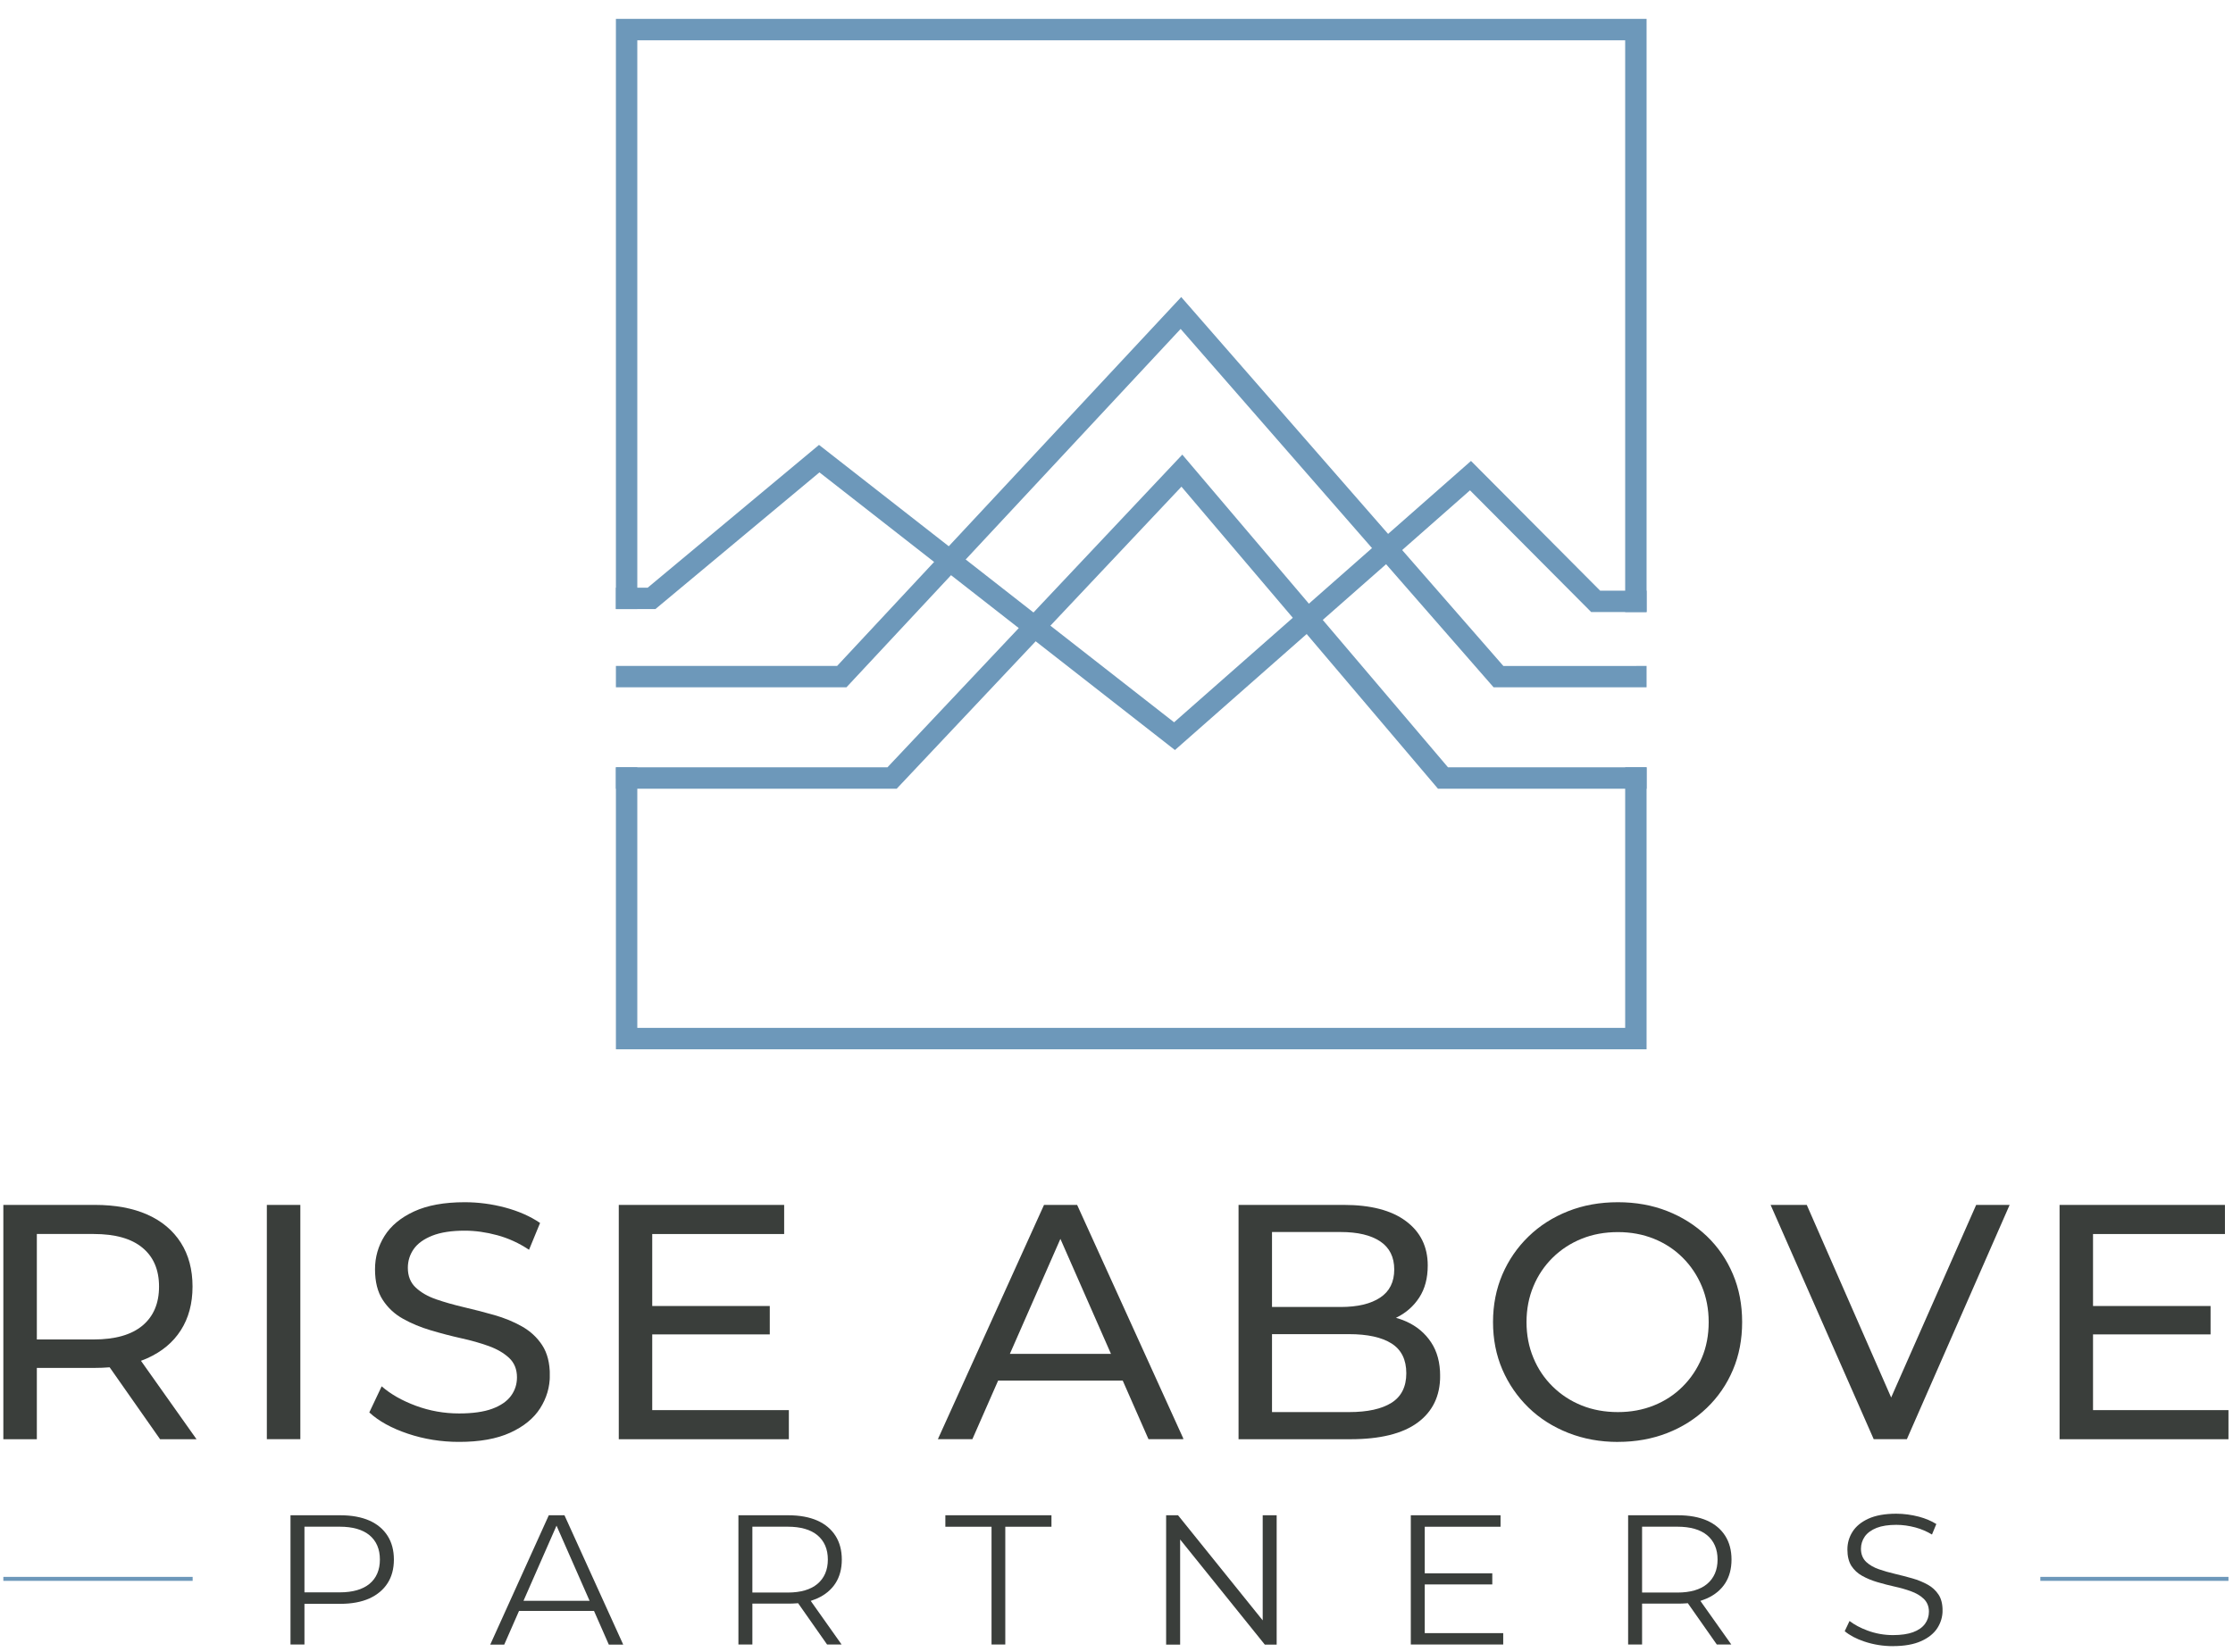 <svg xmlns="http://www.w3.org/2000/svg" xmlns:xlink="http://www.w3.org/1999/xlink" width="300" zoomAndPan="magnify" viewBox="0 0 224.88 166.5" height="222" preserveAspectRatio="xMidYMid meet" version="1.0"><defs><clipPath id="0dc7df4351"><path d="M 0.277 121.438 L 19.746 121.438 L 19.746 145.086 L 0.277 145.086 Z M 0.277 121.438 " clip-rule="nonzero"/></clipPath><clipPath id="da1bda8ed9"><path d="M 16.07 145.055 L 10.062 136.484 L 13.672 136.484 L 19.742 145.055 Z M 3.652 136.652 L 2.133 135 L 9.387 135 C 11.547 135 13.184 134.531 14.297 133.602 C 15.41 132.668 15.965 131.355 15.965 129.672 C 15.965 127.984 15.41 126.68 14.297 125.758 C 13.184 124.832 11.547 124.371 9.387 124.371 L 2.133 124.371 L 3.652 122.684 Z M 0.277 145.055 L 0.277 121.438 L 9.488 121.438 C 11.559 121.438 13.324 121.766 14.785 122.414 C 16.25 123.066 17.371 124.012 18.16 125.246 C 18.949 126.484 19.34 127.961 19.34 129.668 C 19.34 131.375 18.945 132.844 18.16 134.07 C 17.375 135.301 16.246 136.234 14.785 136.891 C 13.328 137.543 11.559 137.867 9.488 137.867 L 2.133 137.867 L 3.652 136.316 L 3.652 145.055 Z M 0.277 145.055 " clip-rule="nonzero"/></clipPath><clipPath id="fd98e59c17"><path d="M 0.277 158.926 L 19.352 158.926 L 19.352 159.332 L 0.277 159.332 Z M 0.277 158.926 " clip-rule="nonzero"/></clipPath><clipPath id="28d9e469fc"><path d="M 26.828 121.438 L 30.203 121.438 L 30.203 145.055 L 26.828 145.055 Z M 26.828 121.438 " clip-rule="nonzero"/></clipPath><clipPath id="4858da293a"><path d="M 29.211 152.719 L 39.629 152.719 L 39.629 165.785 L 29.211 165.785 Z M 29.211 152.719 " clip-rule="nonzero"/></clipPath><clipPath id="a680c578c6"><path d="M 30.617 160.488 L 34.176 160.488 C 35.473 160.488 36.48 160.199 37.168 159.633 C 37.867 159.055 38.219 158.23 38.219 157.18 C 38.219 156.129 37.867 155.309 37.168 154.727 C 36.48 154.16 35.473 153.871 34.176 153.871 L 30.617 153.871 Z M 29.211 165.754 L 29.211 152.719 L 34.234 152.719 C 35.379 152.719 36.367 152.902 37.172 153.258 C 37.957 153.609 38.57 154.125 38.992 154.789 C 39.414 155.449 39.629 156.258 39.629 157.184 C 39.629 158.109 39.414 158.914 38.992 159.566 C 38.57 160.223 37.957 160.738 37.168 161.098 C 36.363 161.461 35.379 161.645 34.234 161.645 L 30.617 161.645 L 30.617 165.754 Z M 29.211 165.754 " clip-rule="nonzero"/></clipPath><clipPath id="f012344cc3"><path d="M 37.152 121.168 L 55.41 121.168 L 55.41 145.391 L 37.152 145.391 Z M 37.152 121.168 " clip-rule="nonzero"/></clipPath><clipPath id="5106a3a9cb"><path d="M 46.195 145.324 C 44.395 145.324 42.672 145.047 41.031 144.496 C 39.395 143.945 38.098 143.23 37.152 142.355 L 38.398 139.723 C 39.301 140.512 40.445 141.164 41.844 141.684 C 43.238 142.199 44.688 142.457 46.195 142.457 C 47.566 142.457 48.676 142.301 49.531 141.988 C 50.387 141.672 51.016 141.238 51.422 140.691 C 51.828 140.141 52.031 139.516 52.031 138.82 C 52.031 138.008 51.766 137.359 51.242 136.863 C 50.715 136.371 50.027 135.969 49.184 135.664 C 48.34 135.359 47.41 135.098 46.398 134.875 C 45.387 134.648 44.367 134.383 43.344 134.078 C 42.32 133.773 41.387 133.387 40.547 132.914 C 39.703 132.445 39.02 131.809 38.504 131.012 C 37.984 130.211 37.727 129.184 37.727 127.922 C 37.727 126.707 38.047 125.586 38.688 124.562 C 39.332 123.539 40.32 122.719 41.66 122.098 C 43 121.48 44.699 121.168 46.77 121.168 C 48.141 121.168 49.5 121.348 50.848 121.707 C 52.199 122.07 53.367 122.586 54.359 123.258 L 53.246 125.961 C 52.234 125.285 51.164 124.797 50.039 124.492 C 48.914 124.188 47.824 124.035 46.77 124.035 C 45.441 124.035 44.348 124.203 43.496 124.539 C 42.645 124.879 42.016 125.328 41.625 125.891 C 41.234 126.453 41.035 127.086 41.035 127.781 C 41.035 128.613 41.301 129.277 41.832 129.77 C 42.359 130.266 43.043 130.66 43.887 130.953 C 44.734 131.246 45.66 131.508 46.672 131.746 C 47.684 131.98 48.703 132.246 49.727 132.535 C 50.75 132.824 51.684 133.207 52.527 133.684 C 53.371 134.16 54.051 134.785 54.57 135.574 C 55.086 136.363 55.344 137.375 55.344 138.609 C 55.344 139.805 55.016 140.91 54.367 141.934 C 53.715 142.957 52.707 143.777 51.348 144.398 C 49.984 145.02 48.27 145.324 46.199 145.324 " clip-rule="nonzero"/></clipPath><clipPath id="bea5683bfd"><path d="M 49.336 152.719 L 62.777 152.719 L 62.777 165.805 L 49.336 165.805 Z M 49.336 152.719 " clip-rule="nonzero"/></clipPath><clipPath id="ad40a015e2"><path d="M 52.688 161.34 L 59.348 161.34 L 56.016 153.766 Z M 61.285 165.754 L 59.793 162.359 L 52.238 162.359 L 50.746 165.758 L 49.336 165.758 L 55.238 152.719 L 56.816 152.719 L 62.738 165.758 Z M 61.285 165.754 " clip-rule="nonzero"/></clipPath><clipPath id="d8b9c37976"><path d="M 62.289 121.438 L 78.953 121.438 L 78.953 124.375 L 62.289 124.375 Z M 62.289 124.375 L 65.66 124.375 L 65.66 131.625 L 62.289 131.625 Z M 62.289 131.625 L 77.504 131.625 L 77.504 134.492 L 62.289 134.492 Z M 62.289 134.492 L 65.66 134.492 L 65.66 142.121 L 62.289 142.121 Z M 62.289 142.121 L 79.426 142.121 L 79.426 145.055 L 62.289 145.055 Z M 62.289 142.121 " clip-rule="nonzero"/></clipPath><clipPath id="4d9b182f18"><path d="M 74.344 152.719 L 84.762 152.719 L 84.762 165.785 L 74.344 165.785 Z M 74.344 152.719 " clip-rule="nonzero"/></clipPath><clipPath id="195e7c1da7"><path d="M 75.75 160.508 L 79.312 160.508 C 80.613 160.508 81.617 160.215 82.301 159.641 C 83 159.055 83.355 158.227 83.355 157.18 C 83.355 156.133 83 155.309 82.301 154.727 C 81.617 154.16 80.609 153.871 79.312 153.871 L 75.75 153.871 Z M 83.285 165.754 L 80.359 161.582 L 80.207 161.594 C 79.938 161.613 79.656 161.625 79.367 161.625 L 75.75 161.625 L 75.75 165.754 L 74.344 165.754 L 74.344 152.719 L 79.367 152.719 C 80.512 152.719 81.5 152.902 82.305 153.258 C 83.09 153.609 83.703 154.125 84.125 154.789 C 84.547 155.449 84.762 156.254 84.762 157.184 C 84.762 158.113 84.547 158.914 84.125 159.57 C 83.703 160.223 83.09 160.734 82.305 161.09 C 82.191 161.141 82.07 161.184 81.953 161.23 L 81.629 161.348 L 84.75 165.758 Z M 83.285 165.754 " clip-rule="nonzero"/></clipPath><clipPath id="3481a88b75"><path d="M 95.195 152.719 L 105.887 152.719 L 105.887 153.875 L 95.195 153.875 Z M 99.848 153.875 L 101.234 153.875 L 101.234 165.754 L 99.848 165.754 Z M 99.848 153.875 " clip-rule="nonzero"/></clipPath><clipPath id="d5d9f398a7"><path d="M 94.441 121.438 L 119.258 121.438 L 119.258 145.055 L 94.441 145.055 Z M 94.441 121.438 " clip-rule="nonzero"/></clipPath><clipPath id="1b24995ecc"><path d="M 98.996 139.148 L 99.91 136.449 L 113.199 136.449 L 114.176 139.148 Z M 94.441 145.051 L 105.137 121.438 L 108.473 121.438 L 119.203 145.051 L 115.664 145.051 L 106.113 123.328 L 107.461 123.328 L 97.918 145.051 Z M 94.441 145.051 " clip-rule="nonzero"/></clipPath><clipPath id="39379c4ab2"><path d="M 117.441 152.719 L 128.578 152.719 L 128.578 165.77 L 117.441 165.77 Z M 117.441 152.719 " clip-rule="nonzero"/></clipPath><clipPath id="89cf626de8"><path d="M 127.383 165.754 L 118.852 155.16 L 118.852 165.754 L 117.441 165.754 L 117.441 152.719 L 118.641 152.719 L 127.172 163.312 L 127.172 152.719 L 128.578 152.719 L 128.578 165.754 Z M 127.383 165.754 " clip-rule="nonzero"/></clipPath><clipPath id="9501dca31c"><path d="M 124.738 121.438 L 145.129 121.438 L 145.129 145.078 L 124.738 145.078 Z M 124.738 121.438 " clip-rule="nonzero"/></clipPath><clipPath id="61cd324423"><path d="M 128.109 142.32 L 135.871 142.32 C 137.738 142.32 139.164 142.004 140.156 141.379 C 141.148 140.75 141.641 139.758 141.641 138.406 C 141.641 137.035 141.145 136.035 140.156 135.406 C 139.168 134.781 137.738 134.465 135.871 134.465 L 127.809 134.465 L 127.809 131.727 L 135.027 131.727 C 136.734 131.727 138.062 131.41 139.008 130.781 C 139.953 130.156 140.426 129.207 140.426 127.949 C 140.426 126.691 139.953 125.746 139.008 125.113 C 138.062 124.484 136.738 124.172 135.027 124.172 L 128.109 124.172 Z M 124.738 145.055 L 124.738 121.438 L 135.328 121.438 C 138.055 121.438 140.141 121.98 141.605 123.074 C 143.07 124.164 143.801 125.656 143.801 127.543 C 143.801 128.824 143.516 129.902 142.941 130.781 C 142.367 131.66 141.598 132.332 140.629 132.805 C 139.66 133.277 138.617 133.512 137.492 133.512 L 138.098 132.5 C 139.449 132.5 140.641 132.738 141.676 133.207 C 142.707 133.68 143.531 134.371 144.137 135.285 C 144.746 136.199 145.051 137.328 145.051 138.68 C 145.051 140.703 144.289 142.273 142.773 143.387 C 141.254 144.5 138.996 145.055 136.008 145.055 Z M 124.738 145.055 " clip-rule="nonzero"/></clipPath><clipPath id="fa84a3dfd0"><path d="M 142.094 152.719 L 151.137 152.719 L 151.137 153.875 L 142.094 153.875 Z M 142.094 153.875 L 143.5 153.875 L 143.5 158.57 L 142.094 158.57 Z M 142.094 158.57 L 150.305 158.57 L 150.305 159.691 L 142.094 159.691 Z M 142.094 159.691 L 143.5 159.691 L 143.5 164.598 L 142.094 164.598 Z M 142.094 164.598 L 151.406 164.598 L 151.406 165.754 L 142.094 165.754 Z M 142.094 164.598 " clip-rule="nonzero"/></clipPath><clipPath id="b4f70c827f"><path d="M 62 44.73 L 165.859 44.73 L 165.859 75.812 L 62 75.812 Z M 62 44.73 " clip-rule="nonzero"/></clipPath><clipPath id="6d04776a7f"><path d="M 165.852 59.531 L 165.852 61.688 L 160.273 61.688 L 148.059 49.418 L 141.223 55.438 L 139.602 56.867 L 133.223 62.48 L 131.602 63.902 L 118.328 75.594 L 104.297 64.633 L 102.59 63.301 L 95.77 57.973 L 94.062 56.637 L 82.508 47.609 L 65.98 61.387 L 62 61.387 L 62 59.23 L 65.203 59.23 L 82.465 44.84 L 95.539 55.055 L 97.246 56.391 L 104.074 61.73 L 105.781 63.062 L 118.242 72.797 L 130.203 62.266 L 131.824 60.844 L 138.184 55.242 L 139.805 53.812 L 148.16 46.457 L 161.172 59.531 Z M 165.852 59.531 " clip-rule="nonzero"/></clipPath><clipPath id="46902ef52e"><path d="M 62 45.488 L 165.859 45.488 L 165.859 79.605 L 62 79.605 Z M 62 45.488 " clip-rule="nonzero"/></clipPath><clipPath id="d7cd985ff6"><path d="M 165.852 77.332 L 165.852 79.492 L 144.832 79.492 L 131.602 63.902 L 130.203 62.262 L 118.984 49.051 L 105.781 63.059 L 104.297 64.633 L 90.293 79.492 L 62 79.492 L 62 77.332 L 89.363 77.332 L 102.59 63.305 L 104.074 61.73 L 119.07 45.82 L 131.824 60.84 L 133.223 62.48 L 145.84 77.332 Z M 165.852 77.332 " clip-rule="nonzero"/></clipPath><clipPath id="d7cc7bfa89"><path d="M 62 1.902 L 165.852 1.902 L 165.852 4.059 L 62 4.059 Z M 62 4.059 L 64.156 4.059 L 64.156 61.387 L 62 61.387 Z M 163.695 4.059 L 165.852 4.059 L 165.852 61.688 L 163.695 61.688 Z M 163.695 4.059 " clip-rule="nonzero"/></clipPath><clipPath id="2d9e8a0b05"><path d="M 163.695 77.332 L 165.852 77.332 L 165.852 103.598 L 163.695 103.598 Z M 62 77.332 L 64.156 77.332 L 64.156 103.598 L 62 103.598 Z M 62 103.598 L 165.852 103.598 L 165.852 105.754 L 62 105.754 Z M 62 103.598 " clip-rule="nonzero"/></clipPath><clipPath id="8587ec9451"><path d="M 62 29.566 L 165.859 29.566 L 165.859 69.371 L 62 69.371 Z M 62 29.566 " clip-rule="nonzero"/></clipPath><clipPath id="d03d1ae231"><path d="M 163.695 67.121 L 151.422 67.121 L 141.223 55.438 L 139.805 53.809 L 118.961 29.938 L 95.539 55.055 L 94.062 56.637 L 84.289 67.117 L 62 67.117 L 62 69.273 L 85.227 69.273 L 95.77 57.969 L 97.246 56.387 L 118.902 33.152 L 138.184 55.238 L 139.602 56.863 L 150.438 69.273 L 165.852 69.273 L 165.852 67.117 Z M 163.695 67.121 " clip-rule="nonzero"/></clipPath><clipPath id="8a4f0d4d0d"><path d="M 163.992 152.719 L 174.41 152.719 L 174.41 165.785 L 163.992 165.785 Z M 163.992 152.719 " clip-rule="nonzero"/></clipPath><clipPath id="94f7ee959c"><path d="M 165.398 160.508 L 168.961 160.508 C 170.258 160.508 171.266 160.215 171.949 159.641 C 172.648 159.055 173.004 158.227 173.004 157.18 C 173.004 156.133 172.648 155.309 171.949 154.727 C 171.266 154.16 170.258 153.871 168.961 153.871 L 165.398 153.871 Z M 172.934 165.754 L 170.008 161.582 L 169.855 161.594 C 169.586 161.613 169.305 161.625 169.016 161.625 L 165.398 161.625 L 165.398 165.754 L 163.992 165.754 L 163.992 152.719 L 169.016 152.719 C 170.16 152.719 171.148 152.902 171.953 153.258 C 172.738 153.609 173.352 154.125 173.773 154.789 C 174.195 155.449 174.41 156.254 174.41 157.184 C 174.41 158.113 174.195 158.914 173.773 159.57 C 173.352 160.223 172.738 160.734 171.953 161.09 C 171.84 161.141 171.719 161.184 171.602 161.23 L 171.273 161.348 L 174.398 165.758 Z M 172.934 165.754 " clip-rule="nonzero"/></clipPath><clipPath id="d42c338b75"><path d="M 185.816 152.523 L 195.707 152.523 L 195.707 165.922 L 185.816 165.922 Z M 185.816 152.523 " clip-rule="nonzero"/></clipPath><clipPath id="d8ec1977fe"><path d="M 190.684 165.91 C 189.684 165.91 188.711 165.754 187.805 165.449 C 186.98 165.176 186.316 164.82 185.816 164.402 L 186.301 163.375 C 186.797 163.754 187.398 164.074 188.094 164.332 C 188.918 164.641 189.789 164.797 190.684 164.797 C 191.5 164.797 192.176 164.695 192.695 164.508 C 193.234 164.309 193.637 164.027 193.902 163.668 C 194.164 163.312 194.301 162.895 194.301 162.438 C 194.301 161.898 194.117 161.457 193.758 161.121 C 193.43 160.812 193.004 160.562 192.484 160.375 C 191.996 160.199 191.445 160.039 190.855 159.91 C 190.289 159.785 189.703 159.633 189.117 159.461 C 188.551 159.297 188.027 159.078 187.559 158.816 C 187.113 158.57 186.754 158.227 186.48 157.809 C 186.223 157.391 186.086 156.844 186.086 156.172 C 186.086 155.531 186.254 154.93 186.598 154.387 C 186.941 153.84 187.473 153.402 188.188 153.07 C 188.918 152.734 189.867 152.562 191.016 152.562 C 191.773 152.562 192.543 152.668 193.293 152.863 C 193.953 153.039 194.543 153.289 195.047 153.602 L 194.609 154.66 C 194.082 154.344 193.531 154.109 192.961 153.953 C 192.297 153.773 191.641 153.684 191.016 153.684 C 190.223 153.684 189.559 153.785 189.035 153.988 C 188.5 154.203 188.098 154.496 187.84 154.859 C 187.586 155.227 187.453 155.645 187.453 156.098 C 187.453 156.648 187.637 157.098 187.992 157.434 C 188.324 157.738 188.754 157.988 189.273 158.164 C 189.762 158.336 190.309 158.492 190.898 158.629 C 191.461 158.762 192.051 158.914 192.641 159.082 C 193.203 159.242 193.73 159.461 194.191 159.719 C 194.637 159.965 195 160.305 195.273 160.719 C 195.539 161.125 195.676 161.66 195.676 162.316 C 195.676 162.945 195.5 163.539 195.156 164.082 C 194.809 164.621 194.266 165.066 193.535 165.395 C 192.789 165.734 191.836 165.906 190.691 165.906 " clip-rule="nonzero"/></clipPath><clipPath id="a16626d263"><path d="M 150.332 121.121 L 175.562 121.121 L 175.562 145.371 L 150.332 145.371 Z M 150.332 121.121 " clip-rule="nonzero"/></clipPath><clipPath id="a0bd29b2dd"><path d="M 162.965 142.32 C 164.27 142.32 165.477 142.098 166.594 141.648 C 167.707 141.199 168.672 140.566 169.492 139.742 C 170.316 138.922 170.953 137.961 171.418 136.859 C 171.883 135.762 172.109 134.555 172.109 133.25 C 172.109 131.945 171.879 130.742 171.418 129.641 C 170.957 128.543 170.316 127.578 169.492 126.758 C 168.672 125.938 167.707 125.301 166.594 124.852 C 165.477 124.402 164.27 124.18 162.965 124.18 C 161.637 124.18 160.414 124.402 159.305 124.852 C 158.195 125.301 157.219 125.938 156.387 126.758 C 155.555 127.578 154.906 128.543 154.449 129.641 C 153.988 130.742 153.754 131.945 153.754 133.25 C 153.754 134.555 153.988 135.758 154.449 136.859 C 154.906 137.965 155.555 138.926 156.387 139.742 C 157.219 140.562 158.191 141.199 159.305 141.648 C 160.418 142.098 161.641 142.32 162.965 142.32 M 162.965 145.328 C 161.164 145.328 159.496 145.023 157.953 144.414 C 156.414 143.805 155.078 142.957 153.957 141.867 C 152.836 140.773 151.953 139.5 151.32 138.035 C 150.691 136.57 150.379 134.977 150.379 133.246 C 150.379 131.516 150.695 129.918 151.32 128.453 C 151.949 126.992 152.828 125.715 153.953 124.625 C 155.078 123.531 156.406 122.684 157.934 122.078 C 159.465 121.469 161.141 121.168 162.965 121.168 C 164.762 121.168 166.422 121.465 167.938 122.062 C 169.457 122.66 170.781 123.504 171.922 124.59 C 173.059 125.68 173.934 126.961 174.551 128.422 C 175.172 129.883 175.48 131.488 175.48 133.246 C 175.48 135.004 175.172 136.609 174.551 138.07 C 173.934 139.531 173.055 140.809 171.922 141.898 C 170.785 142.992 169.457 143.836 167.938 144.43 C 166.422 145.023 164.762 145.324 162.965 145.324 " clip-rule="nonzero"/></clipPath><clipPath id="fb4dd970f6"><path d="M 178.293 121.34 L 202.539 121.34 L 202.539 145.152 L 178.293 145.152 Z M 178.293 121.34 " clip-rule="nonzero"/></clipPath><clipPath id="2748cb5bce"><path d="M 188.738 145.051 L 178.348 121.438 L 181.992 121.438 L 191.539 143.23 L 189.445 143.23 L 199.062 121.438 L 202.434 121.438 L 192.078 145.051 Z M 188.738 145.051 " clip-rule="nonzero"/></clipPath><clipPath id="277a6a3782"><path d="M 205.527 158.926 L 224.484 158.926 L 224.484 159.332 L 205.527 159.332 Z M 205.527 158.926 " clip-rule="nonzero"/></clipPath><clipPath id="698fb93e2e"><path d="M 207.465 121.438 L 224.129 121.438 L 224.129 124.375 L 207.465 124.375 Z M 207.465 124.375 L 210.836 124.375 L 210.836 131.625 L 207.465 131.625 Z M 207.465 131.625 L 222.68 131.625 L 222.68 134.492 L 207.465 134.492 Z M 207.465 134.492 L 210.836 134.492 L 210.836 142.121 L 207.465 142.121 Z M 207.465 142.121 L 224.484 142.121 L 224.484 145.055 L 207.465 145.055 Z M 207.465 142.121 " clip-rule="nonzero"/></clipPath></defs><g clip-path="url(#0dc7df4351)"><g clip-path="url(#da1bda8ed9)"><path fill="#3a3e3b" d="M 0.277 121.438 L 19.746 121.438 L 19.746 145.086 L 0.277 145.086 Z M 0.277 121.438 " fill-opacity="1" fill-rule="nonzero"/></g></g><g clip-path="url(#fd98e59c17)"><path fill="#6d98ba" d="M 0.277 158.926 L 19.352 158.926 L 19.352 159.332 L 0.277 159.332 Z M 0.277 158.926 " fill-opacity="1" fill-rule="nonzero"/></g><g clip-path="url(#28d9e469fc)"><path fill="#3a3e3b" d="M 26.828 121.438 L 30.203 121.438 L 30.203 145.051 L 26.828 145.051 Z M 26.828 121.438 " fill-opacity="1" fill-rule="nonzero"/></g><g clip-path="url(#4858da293a)"><g clip-path="url(#a680c578c6)"><path fill="#3a3e3b" d="M 29.211 152.719 L 39.629 152.719 L 39.629 165.742 L 29.211 165.742 Z M 29.211 152.719 " fill-opacity="1" fill-rule="nonzero"/></g></g><g clip-path="url(#f012344cc3)"><g clip-path="url(#5106a3a9cb)"><path fill="#3a3e3b" d="M 37.152 121.168 L 55.336 121.168 L 55.336 145.32 L 37.152 145.32 Z M 37.152 121.168 " fill-opacity="1" fill-rule="nonzero"/></g></g><g clip-path="url(#bea5683bfd)"><g clip-path="url(#ad40a015e2)"><path fill="#3a3e3b" d="M 49.336 152.719 L 62.727 152.719 L 62.727 165.754 L 49.336 165.754 Z M 49.336 152.719 " fill-opacity="1" fill-rule="nonzero"/></g></g><g clip-path="url(#d8b9c37976)"><path fill="#3a3e3b" d="M 62.289 121.438 L 79.426 121.438 L 79.426 145.07 L 62.289 145.07 Z M 62.289 121.438 " fill-opacity="1" fill-rule="nonzero"/></g><g clip-path="url(#4d9b182f18)"><g clip-path="url(#195e7c1da7)"><path fill="#3a3e3b" d="M 74.344 152.719 L 84.762 152.719 L 84.762 165.742 L 74.344 165.742 Z M 74.344 152.719 " fill-opacity="1" fill-rule="nonzero"/></g></g><g clip-path="url(#3481a88b75)"><path fill="#3a3e3b" d="M 95.195 152.719 L 105.887 152.719 L 105.887 165.746 L 95.195 165.746 Z M 95.195 152.719 " fill-opacity="1" fill-rule="nonzero"/></g><g clip-path="url(#d5d9f398a7)"><g clip-path="url(#1b24995ecc)"><path fill="#3a3e3b" d="M 94.441 121.438 L 119.164 121.438 L 119.164 145.055 L 94.441 145.055 Z M 94.441 121.438 " fill-opacity="1" fill-rule="nonzero"/></g></g><g clip-path="url(#39379c4ab2)"><g clip-path="url(#89cf626de8)"><path fill="#3a3e3b" d="M 117.441 152.719 L 128.578 152.719 L 128.578 165.77 L 117.441 165.77 Z M 117.441 152.719 " fill-opacity="1" fill-rule="nonzero"/></g></g><g clip-path="url(#9501dca31c)"><g clip-path="url(#61cd324423)"><path fill="#3a3e3b" d="M 124.738 121.438 L 145.047 121.438 L 145.047 145.078 L 124.738 145.078 Z M 124.738 121.438 " fill-opacity="1" fill-rule="nonzero"/></g></g><g clip-path="url(#fa84a3dfd0)"><path fill="#3a3e3b" d="M 142.094 152.719 L 151.41 152.719 L 151.41 165.746 L 142.094 165.746 Z M 142.094 152.719 " fill-opacity="1" fill-rule="nonzero"/></g><g clip-path="url(#b4f70c827f)"><g clip-path="url(#6d04776a7f)"><path fill="#6d98ba" d="M 60.098 0 L 167.754 0 L 167.754 107.656 L 60.098 107.656 Z M 60.098 0 " fill-opacity="1" fill-rule="nonzero"/></g></g><g clip-path="url(#46902ef52e)"><g clip-path="url(#d7cd985ff6)"><path fill="#6d98ba" d="M 60.098 0 L 167.754 0 L 167.754 107.656 L 60.098 107.656 Z M 60.098 0 " fill-opacity="1" fill-rule="nonzero"/></g></g><g clip-path="url(#d7cc7bfa89)"><path fill="#6d98ba" d="M 60.098 0 L 167.754 0 L 167.754 107.656 L 60.098 107.656 Z M 60.098 0 " fill-opacity="1" fill-rule="nonzero"/></g><g clip-path="url(#2d9e8a0b05)"><path fill="#6d98ba" d="M 60.098 0 L 167.754 0 L 167.754 107.656 L 60.098 107.656 Z M 60.098 0 " fill-opacity="1" fill-rule="nonzero"/></g><g clip-path="url(#8587ec9451)"><g clip-path="url(#d03d1ae231)"><path fill="#6d98ba" d="M 60.098 0 L 167.754 0 L 167.754 107.656 L 60.098 107.656 Z M 60.098 0 " fill-opacity="1" fill-rule="nonzero"/></g></g><g clip-path="url(#8a4f0d4d0d)"><g clip-path="url(#94f7ee959c)"><path fill="#3a3e3b" d="M 163.992 152.719 L 174.41 152.719 L 174.41 165.742 L 163.992 165.742 Z M 163.992 152.719 " fill-opacity="1" fill-rule="nonzero"/></g></g><g clip-path="url(#d42c338b75)"><g clip-path="url(#d8ec1977fe)"><path fill="#3a3e3b" d="M 185.816 152.562 L 195.672 152.562 L 195.672 165.922 L 185.816 165.922 Z M 185.816 152.562 " fill-opacity="1" fill-rule="nonzero"/></g></g><g clip-path="url(#a16626d263)"><g clip-path="url(#a0bd29b2dd)"><path fill="#3a3e3b" d="M 148.477 119.266 L 204.289 119.266 L 204.289 147.227 L 148.477 147.227 Z M 148.477 119.266 " fill-opacity="1" fill-rule="nonzero"/></g></g><g clip-path="url(#fb4dd970f6)"><g clip-path="url(#2748cb5bce)"><path fill="#3a3e3b" d="M 148.477 119.266 L 204.289 119.266 L 204.289 147.227 L 148.477 147.227 Z M 148.477 119.266 " fill-opacity="1" fill-rule="nonzero"/></g></g><g clip-path="url(#277a6a3782)"><path fill="#6d98ba" d="M 205.527 158.926 L 224.602 158.926 L 224.602 159.332 L 205.527 159.332 Z M 205.527 158.926 " fill-opacity="1" fill-rule="nonzero"/></g><g clip-path="url(#698fb93e2e)"><path fill="#3a3e3b" d="M 207.465 121.438 L 224.602 121.438 L 224.602 145.07 L 207.465 145.07 Z M 207.465 121.438 " fill-opacity="1" fill-rule="nonzero"/></g></svg>